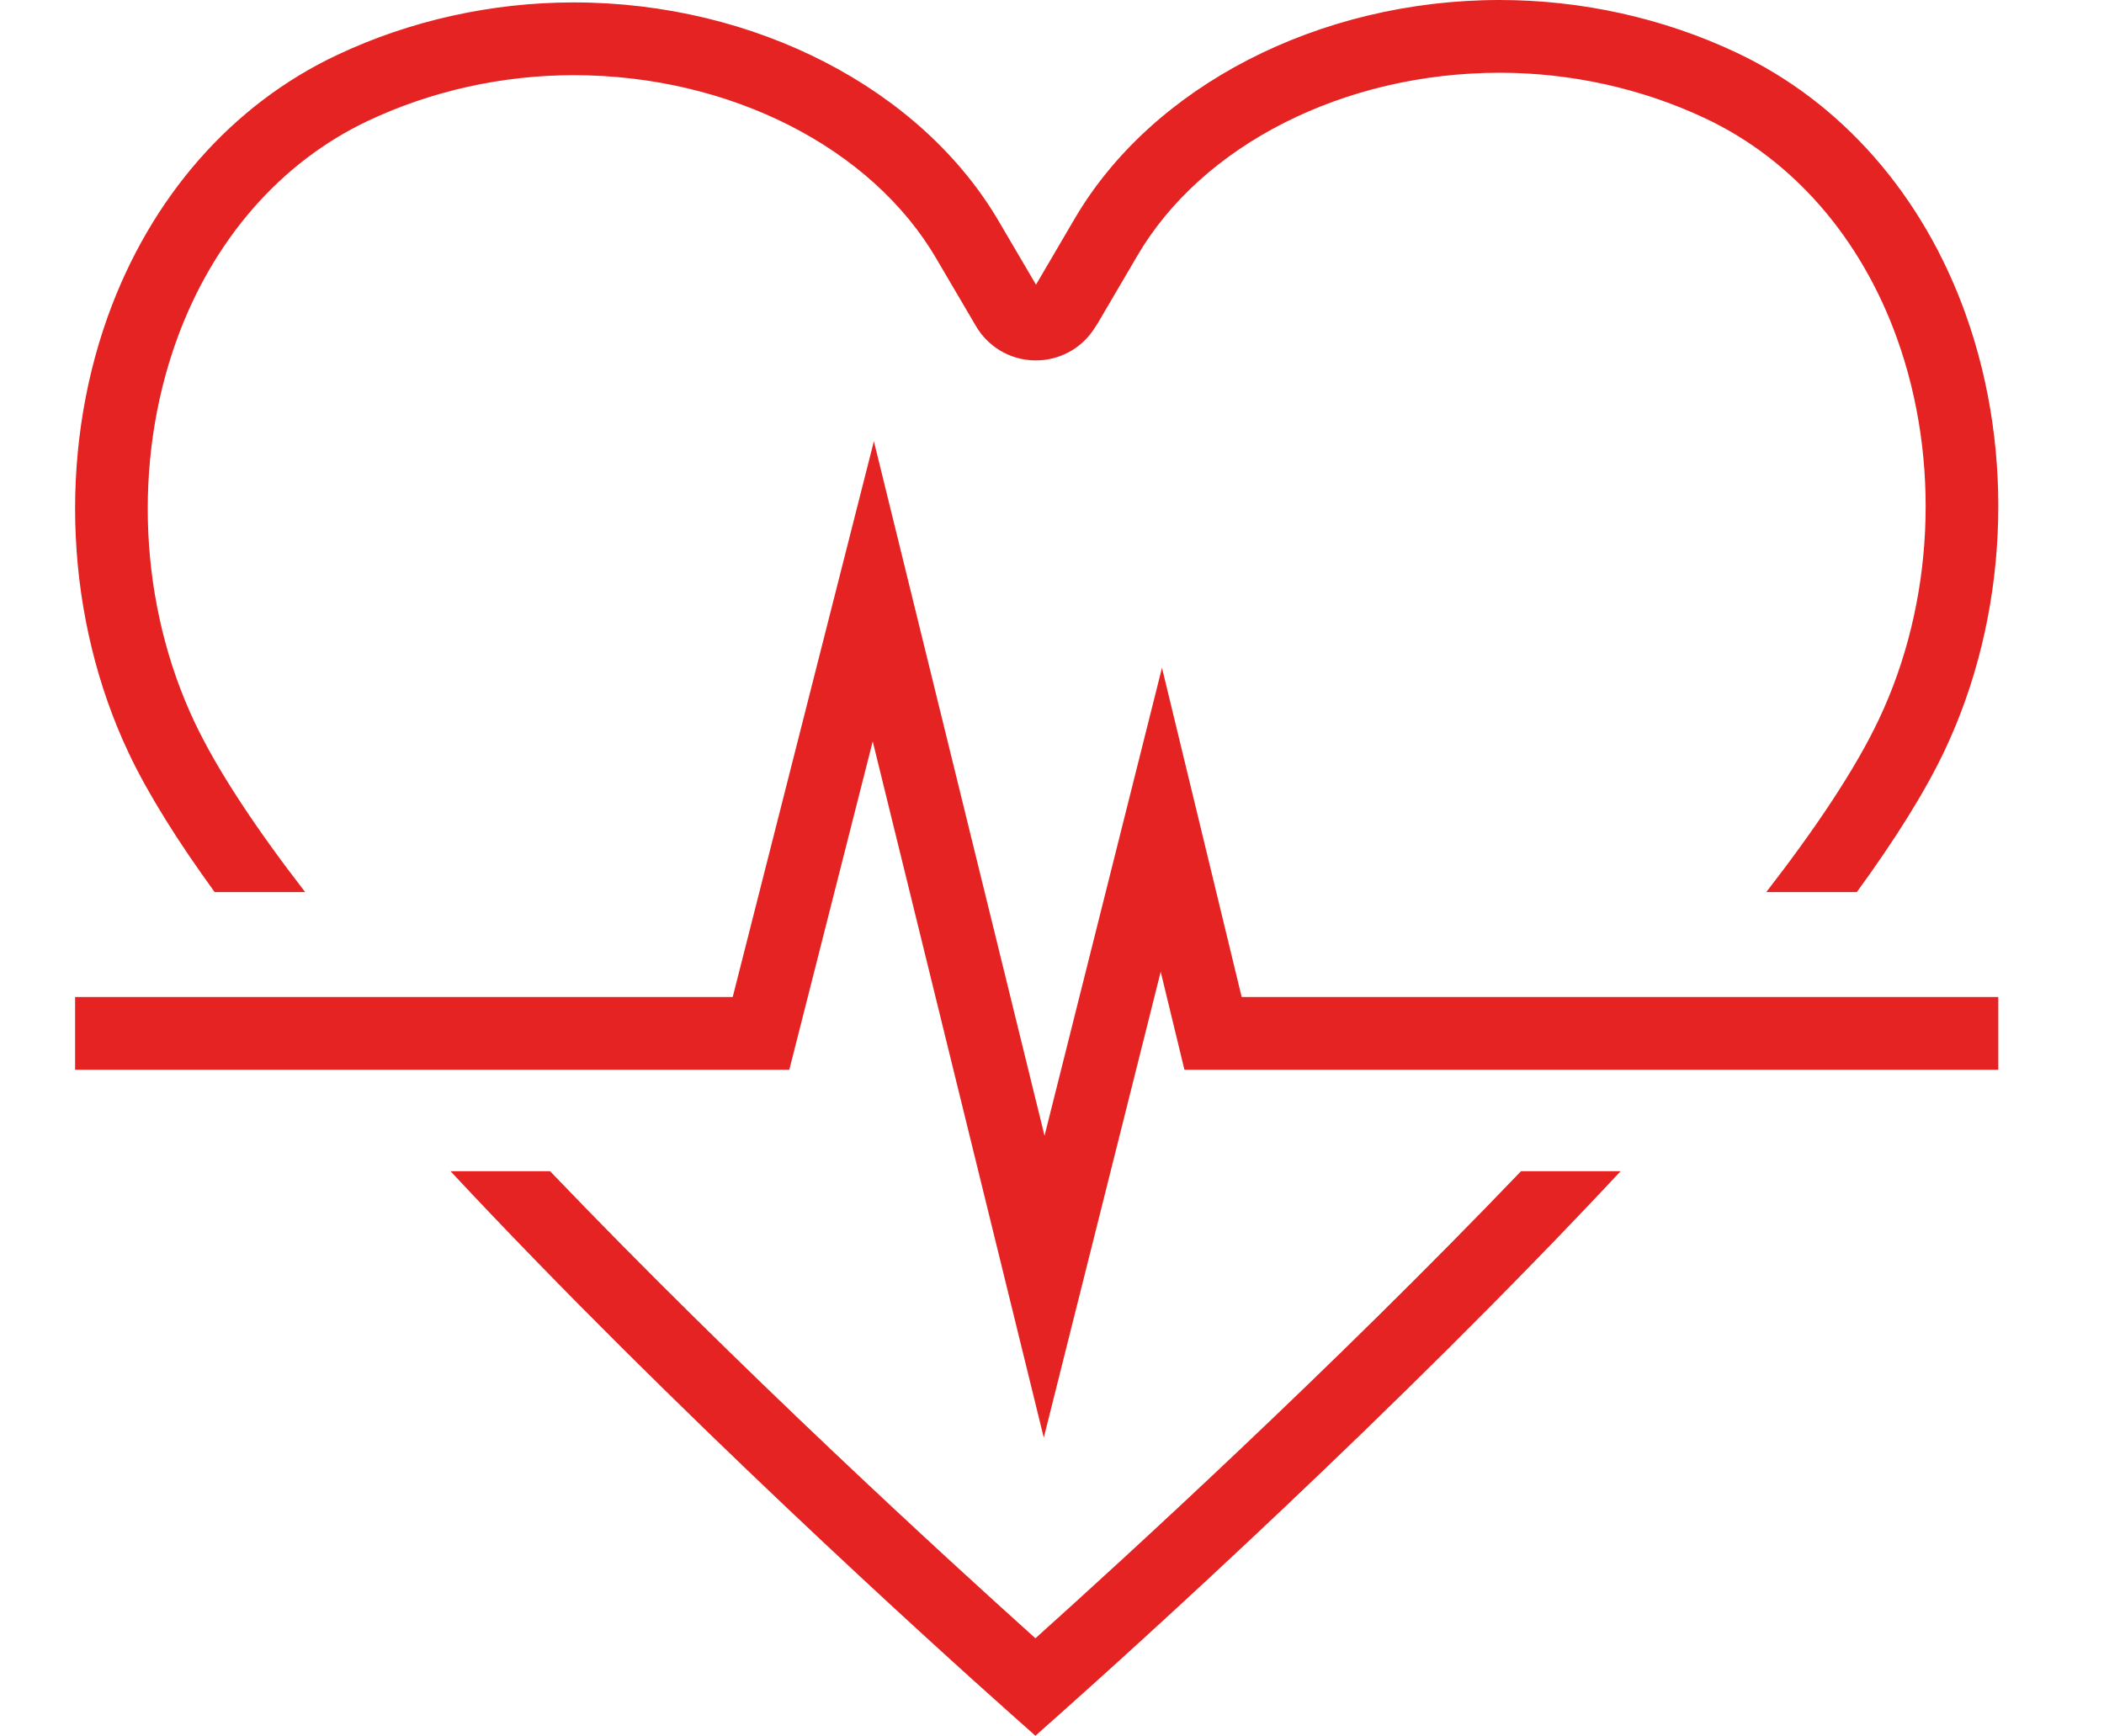 <?xml version="1.0" encoding="utf-8"?>
<!-- Generator: Adobe Illustrator 17.0.0, SVG Export Plug-In . SVG Version: 6.00 Build 0)  -->
<!DOCTYPE svg PUBLIC "-//W3C//DTD SVG 1.1//EN" "http://www.w3.org/Graphics/SVG/1.1/DTD/svg11.dtd">
<svg version="1.1" xmlns="http://www.w3.org/2000/svg" xmlns:xlink="http://www.w3.org/1999/xlink" x="0px" y="0px"
	 width="115.139px" height="95px" viewBox="0 0 115.139 95" enable-background="new 0 0 115.139 95" xml:space="preserve">
<g id="Layer_1">
	<polygon fill="#E52323" points="99.807,54.566 67.949,54.566 63.588,36.549 57.161,62.16 47.823,24.149 40.097,54.566
		13.658,54.566 4.11,54.566 4.11,58.548 13.658,58.548 43.194,58.548 47.759,40.576 57.12,78.683 63.518,53.185 64.817,58.548
		99.807,58.548 109.355,58.548 109.355,54.566 	"/>
	<path fill="#E52323" d="M107.565,17.189c-2.337-6.521-6.792-11.604-12.545-14.312C91.034,0.995,86.558,0,82.073,0
		c-9.907,0-19.052,4.723-23.296,12.026l-2.083,3.554L54.7,12.184C50.453,4.862,41.306,0.132,31.395,0.132
		c-4.481,0-8.956,0.993-12.938,2.873C12.702,5.712,8.245,10.792,5.904,17.307C3.158,24.961,3.584,33.9,7.045,41.219
		c1.072,2.264,2.695,4.841,4.703,7.607h4.952c-2.654-3.436-4.783-6.618-6.056-9.309c-3.018-6.384-3.39-14.183-0.993-20.864
		c1.98-5.513,5.709-9.791,10.503-12.047c3.456-1.631,7.342-2.492,11.24-2.492c8.517,0,16.314,3.952,19.867,10.078l2.146,3.655
		c0.661,1.126,1.834,1.827,3.13,1.875l0.155,0.003c1.246,0,2.414-0.614,3.107-1.62c0.042-0.059,0.243-0.361,0.27-0.408l2.147-3.662
		C65.765,7.927,73.559,3.982,82.073,3.982c3.9,0,7.788,0.863,11.249,2.497c4.789,2.255,8.516,6.535,10.494,12.053
		c2.393,6.676,2.022,14.465-0.995,20.837c-1.291,2.731-3.46,5.965-6.164,9.456h4.955c2.055-2.821,3.717-5.448,4.808-7.753
		C109.879,33.766,110.307,24.837,107.565,17.189z"/>
	<path fill="#E52323" d="M56.662,89.664c-4.889-4.391-16.212-14.752-26.561-25.565h-5.449C36.878,77.207,51.21,90.145,55.338,93.822
		L56.662,95l1.324-1.179c4.132-3.678,18.456-16.605,30.703-29.722h-5.451C72.873,74.92,61.552,85.273,56.662,89.664z"/>
</g>
<g id="Layer_2">
</g>
</svg>
